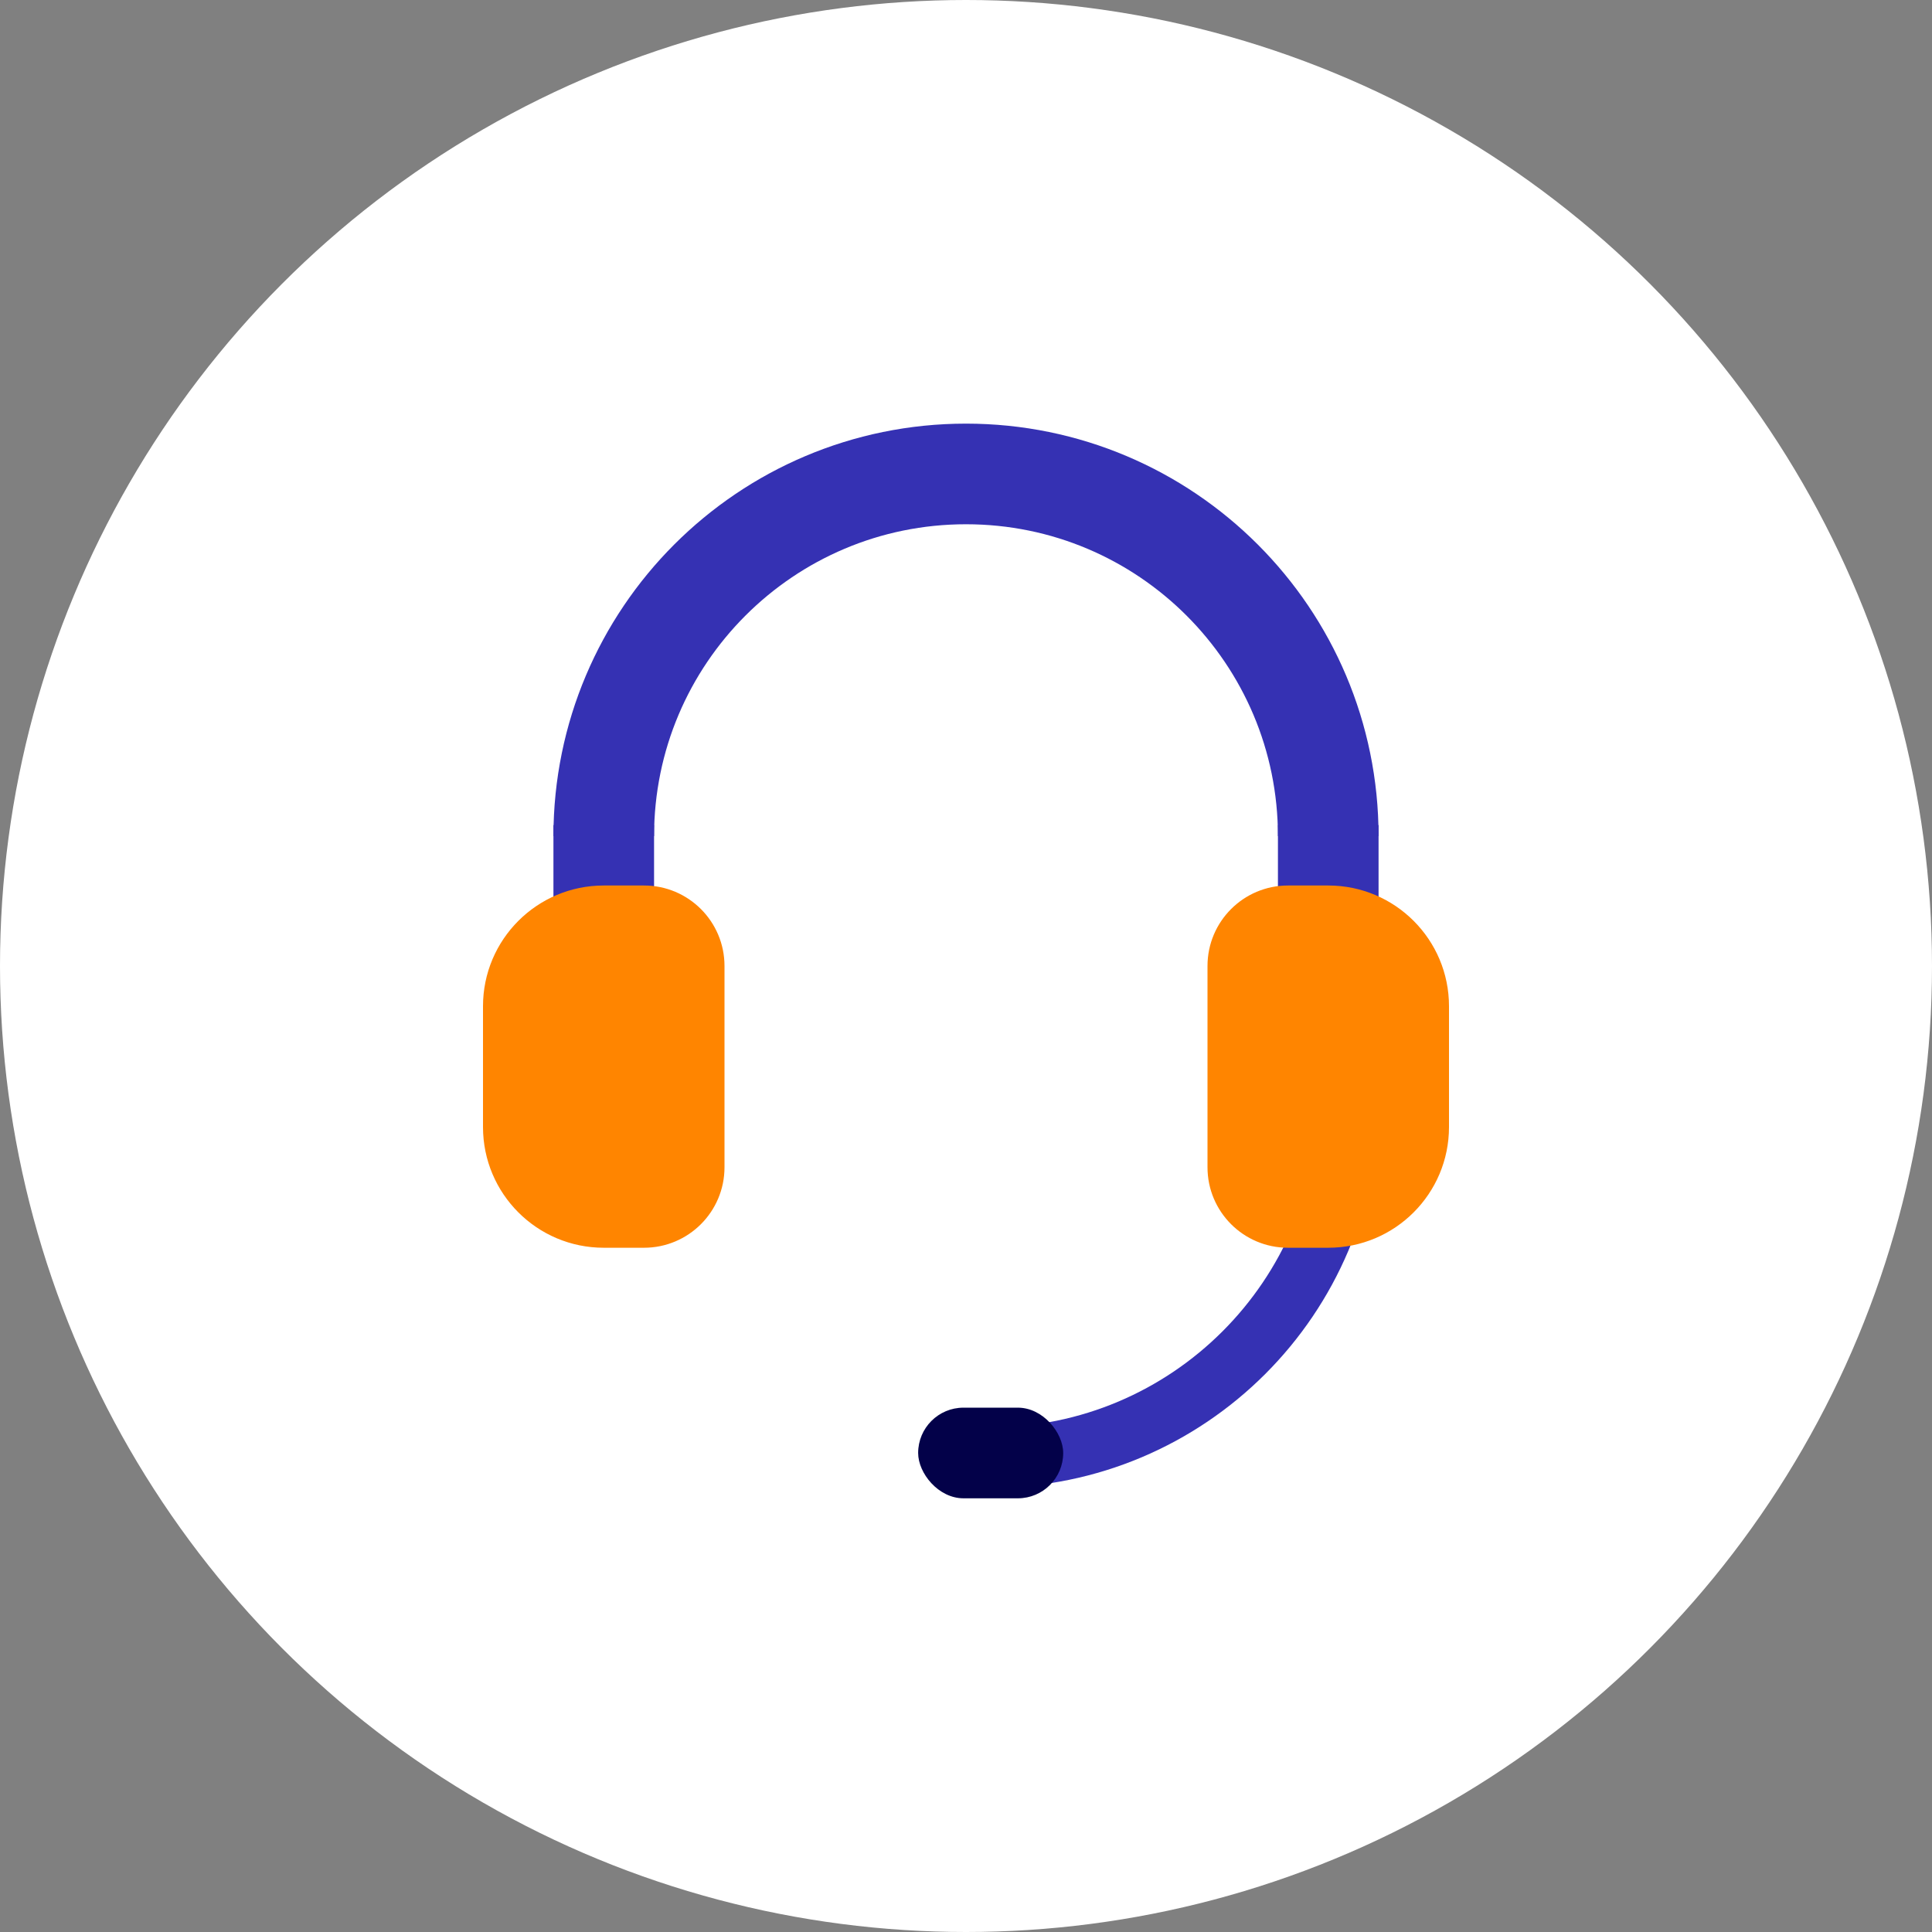 <svg width="48" height="48" viewBox="0 0 48 48" fill="none" xmlns="http://www.w3.org/2000/svg">
<rect x="0" y="0" width="48" height="48" fill="#808080" stroke="none"/>
<circle cx="24" cy="24" r="24" fill="white"/>
<path d="M33 20.775C33 15.805 28.971 11.775 24 11.775C19.029 11.775 15 15.805 15 20.775" stroke="#3531B3" stroke-width="2.5"/>
<line x1="15" y1="20.5" x2="15" y2="23" stroke="#3531B3" stroke-width="2.5"/>
<line x1="33" y1="20.5" x2="33" y2="23" stroke="#3531B3" stroke-width="2.5"/>
<path d="M33.509 27.317C33.509 32.23 29.526 36.213 24.612 36.213" stroke="#3531B3" stroke-width="1.5"/>
<path d="M12 25C12 23.343 13.343 22 15 22H16C17.105 22 18 22.895 18 24V29C18 30.105 17.105 31 16 31H15C13.343 31 12 29.657 12 28V25Z" fill="#FF8500"/>
<path d="M36 25C36 23.343 34.657 22 33 22H32C30.895 22 30 22.895 30 24V29C30 30.105 30.895 31 32 31H33C34.657 31 36 29.657 36 28V25Z" fill="#FF8500"/>
<rect x="22.811" y="34.973" width="3.604" height="2.252" rx="1.126" fill="#030149"/>
</svg>
